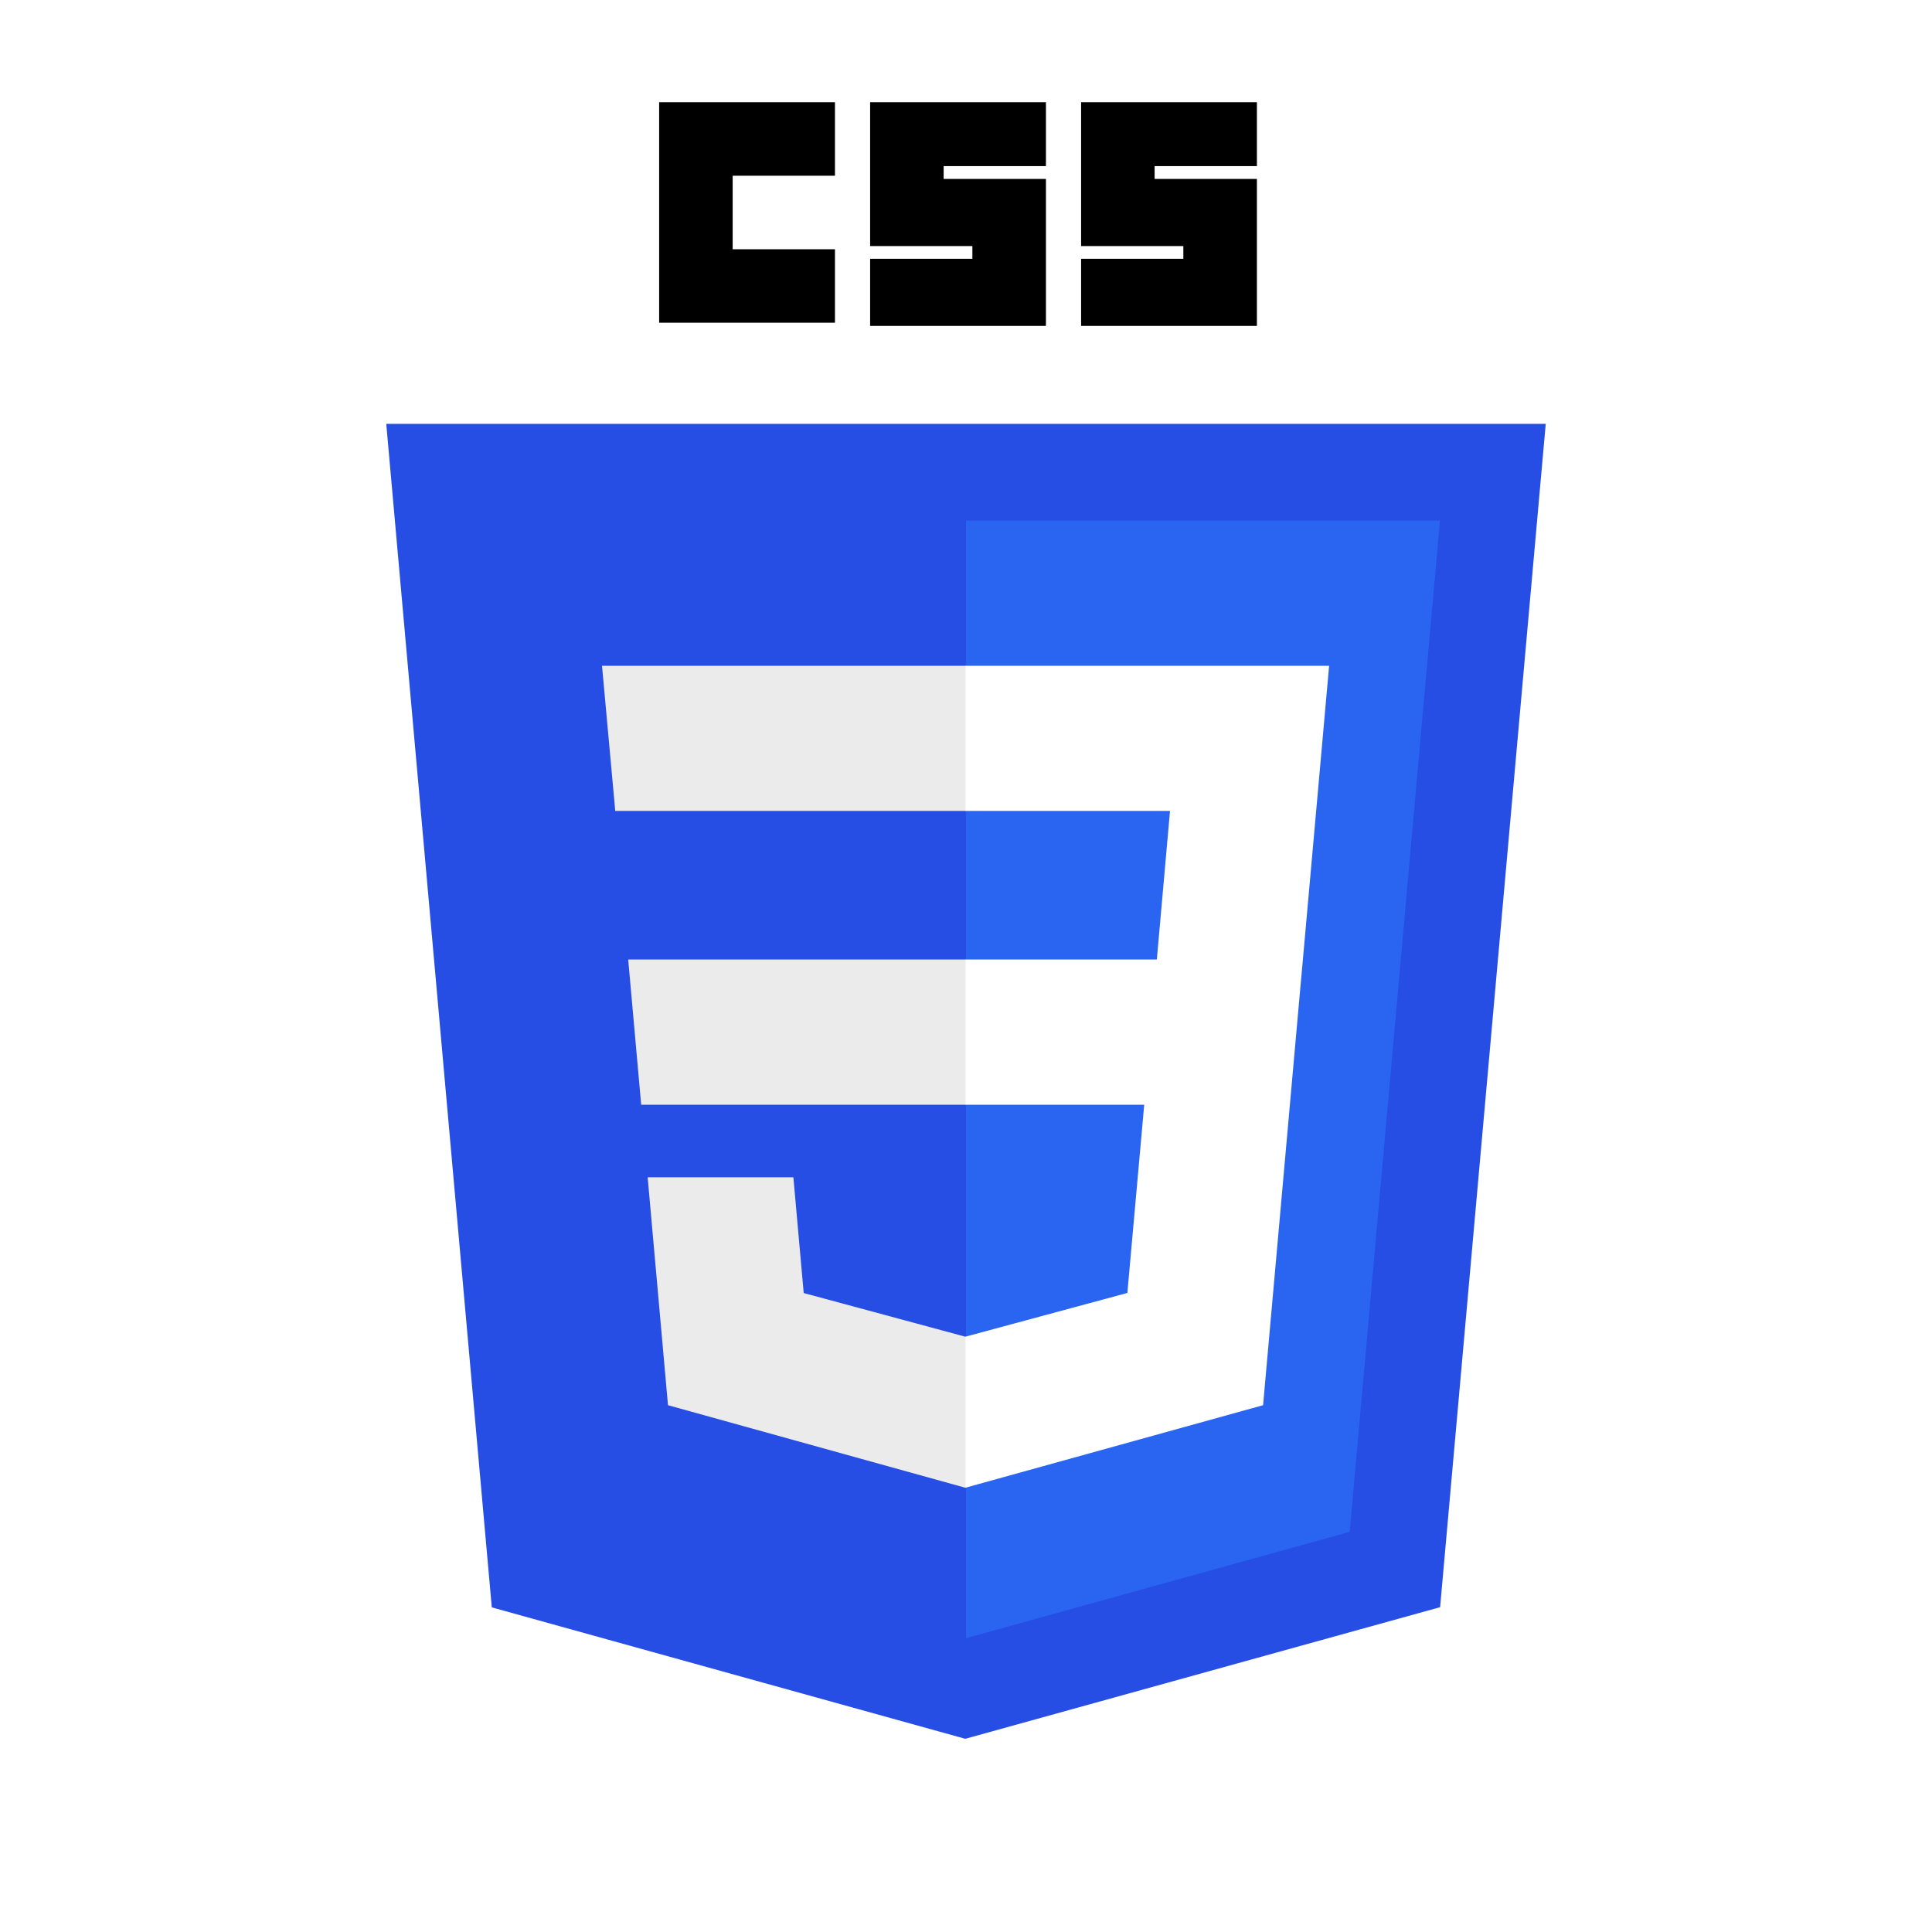 <svg width="40" height="40" viewBox="0 0 40 40" fill="none" xmlns="http://www.w3.org/2000/svg">
<rect width="40" height="40" fill="white"/>
<g clip-path="url(#clip0)">
<path d="M32.003 8.775L29.816 33.275L19.985 36L10.182 33.279L7.997 8.775H32.003Z" fill="#264DE4"/>
<path d="M27.944 31.715L29.813 10.778H20V33.917L27.944 31.715Z" fill="#2965F1"/>
<path d="M13.006 19.866L13.275 22.872H20V19.866H13.006Z" fill="#EBEBEB"/>
<path d="M20 13.784H19.99H12.464L12.738 16.789H20V13.784Z" fill="#EBEBEB"/>
<path d="M20 30.798V27.672L19.987 27.675L16.64 26.771L16.426 24.374H14.8H13.409L13.83 29.093L19.986 30.802L20 30.798Z" fill="#EBEBEB"/>
<path d="M13.647 2.116H17.287V3.638H15.169V5.16H17.287V6.682H13.647V2.116Z" fill="black"/>
<path d="M18.015 2.116H21.655V3.439H19.537V3.704H21.655V6.748H18.015V5.358H20.132V5.094H18.015V2.116Z" fill="black"/>
<path d="M22.383 2.116H26.023V3.439H23.905V3.704H26.023V6.748H22.383V5.358H24.5V5.094H22.383V2.116Z" fill="black"/>
<path d="M23.69 22.872L23.341 26.769L19.99 27.674V30.801L26.151 29.093L26.196 28.585L26.902 20.673L26.975 19.866L27.518 13.784H19.99V16.789H24.224L23.951 19.866H19.99V22.872H23.69Z" fill="white"/>
</g>
<defs>
<clipPath id="clip0">
<rect width="24.006" height="33.884" fill="white" transform="translate(7.997 2.116)"/>
</clipPath>
</defs>
</svg>
